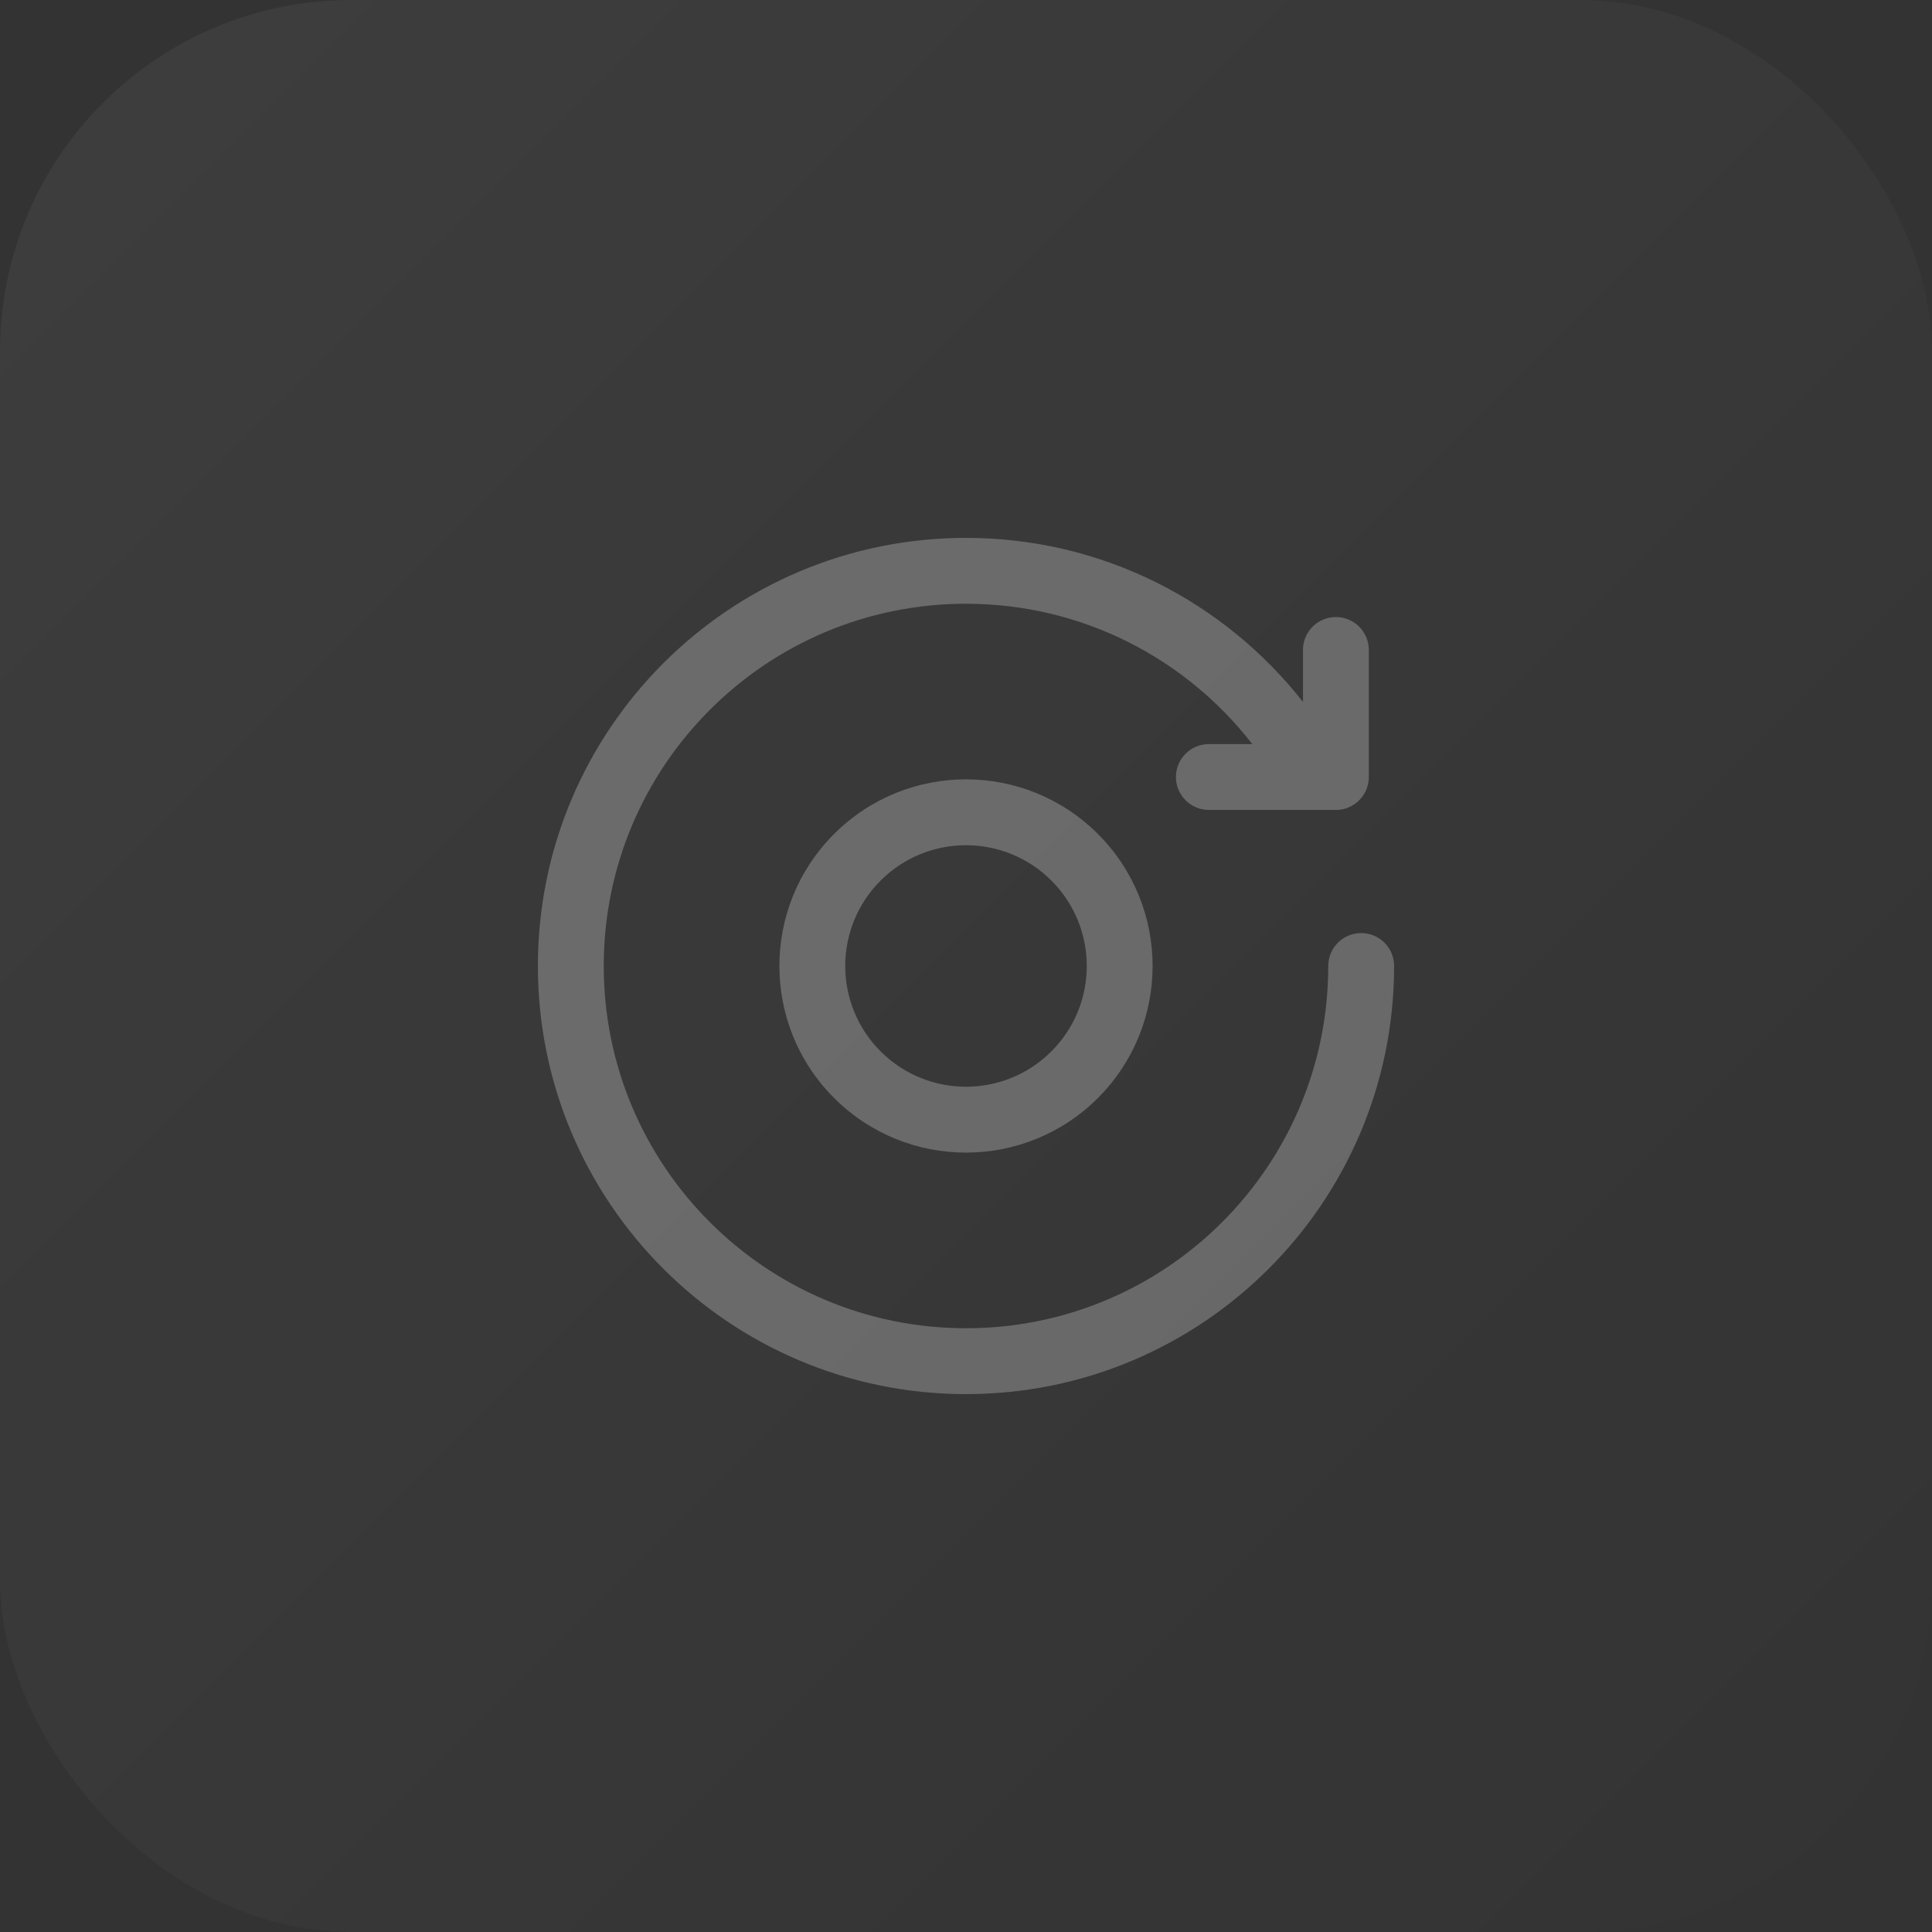 <svg width="44" height="44" viewBox="0 0 44 44" fill="none" xmlns="http://www.w3.org/2000/svg">
<rect x="0" y="0" width="44" height="44" fill="#333333" stroke="none"/>
<g clip-path="url(#clip0_11841_95639)">
<rect width="44" height="44" rx="8" fill="url(#paint0_linear_11841_95639)"/>
<path fill-rule="evenodd" clip-rule="evenodd" d="M12.25 22C12.25 16.616 16.615 12.25 22 12.25C25.117 12.25 27.89 13.713 29.674 15.986V14.803C29.674 14.389 30.01 14.053 30.424 14.053C30.838 14.053 31.174 14.389 31.174 14.803V17.696C31.174 18.11 30.838 18.446 30.424 18.446H27.531C27.117 18.446 26.781 18.11 26.781 17.696C26.781 17.282 27.117 16.946 27.531 16.946H28.52C27.011 15.001 24.651 13.75 22 13.75C17.443 13.75 13.75 17.444 13.75 22C13.75 26.556 17.443 30.25 22 30.25C26.557 30.25 30.25 26.556 30.25 22C30.25 21.586 30.586 21.25 31 21.25C31.414 21.25 31.75 21.586 31.75 22C31.75 27.384 27.385 31.75 22 31.75C16.615 31.75 12.25 27.384 12.25 22ZM20.055 20.055C21.129 18.981 22.871 18.981 23.945 20.055C25.019 21.129 25.019 22.87 23.945 23.944C22.871 25.018 21.129 25.018 20.055 23.944C18.981 22.87 18.981 21.129 20.055 20.055ZM18.995 18.994C20.655 17.334 23.345 17.334 25.005 18.994C26.665 20.654 26.665 23.345 25.005 25.005C23.345 26.665 20.655 26.665 18.995 25.005C17.335 23.345 17.335 20.654 18.995 18.994Z" fill="white" fill-opacity="0.25"/>
</g>
<defs>
<linearGradient id="paint0_linear_11841_95639" x1="0" y1="0" x2="44" y2="44" gradientUnits="userSpaceOnUse">
<stop stop-color="white" stop-opacity="0.05"/>
<stop offset="1" stop-color="white" stop-opacity="0"/>
</linearGradient>
<clipPath id="clip0_11841_95639">
<rect width="44" height="44" fill="white"/>
</clipPath>
</defs>
</svg>

